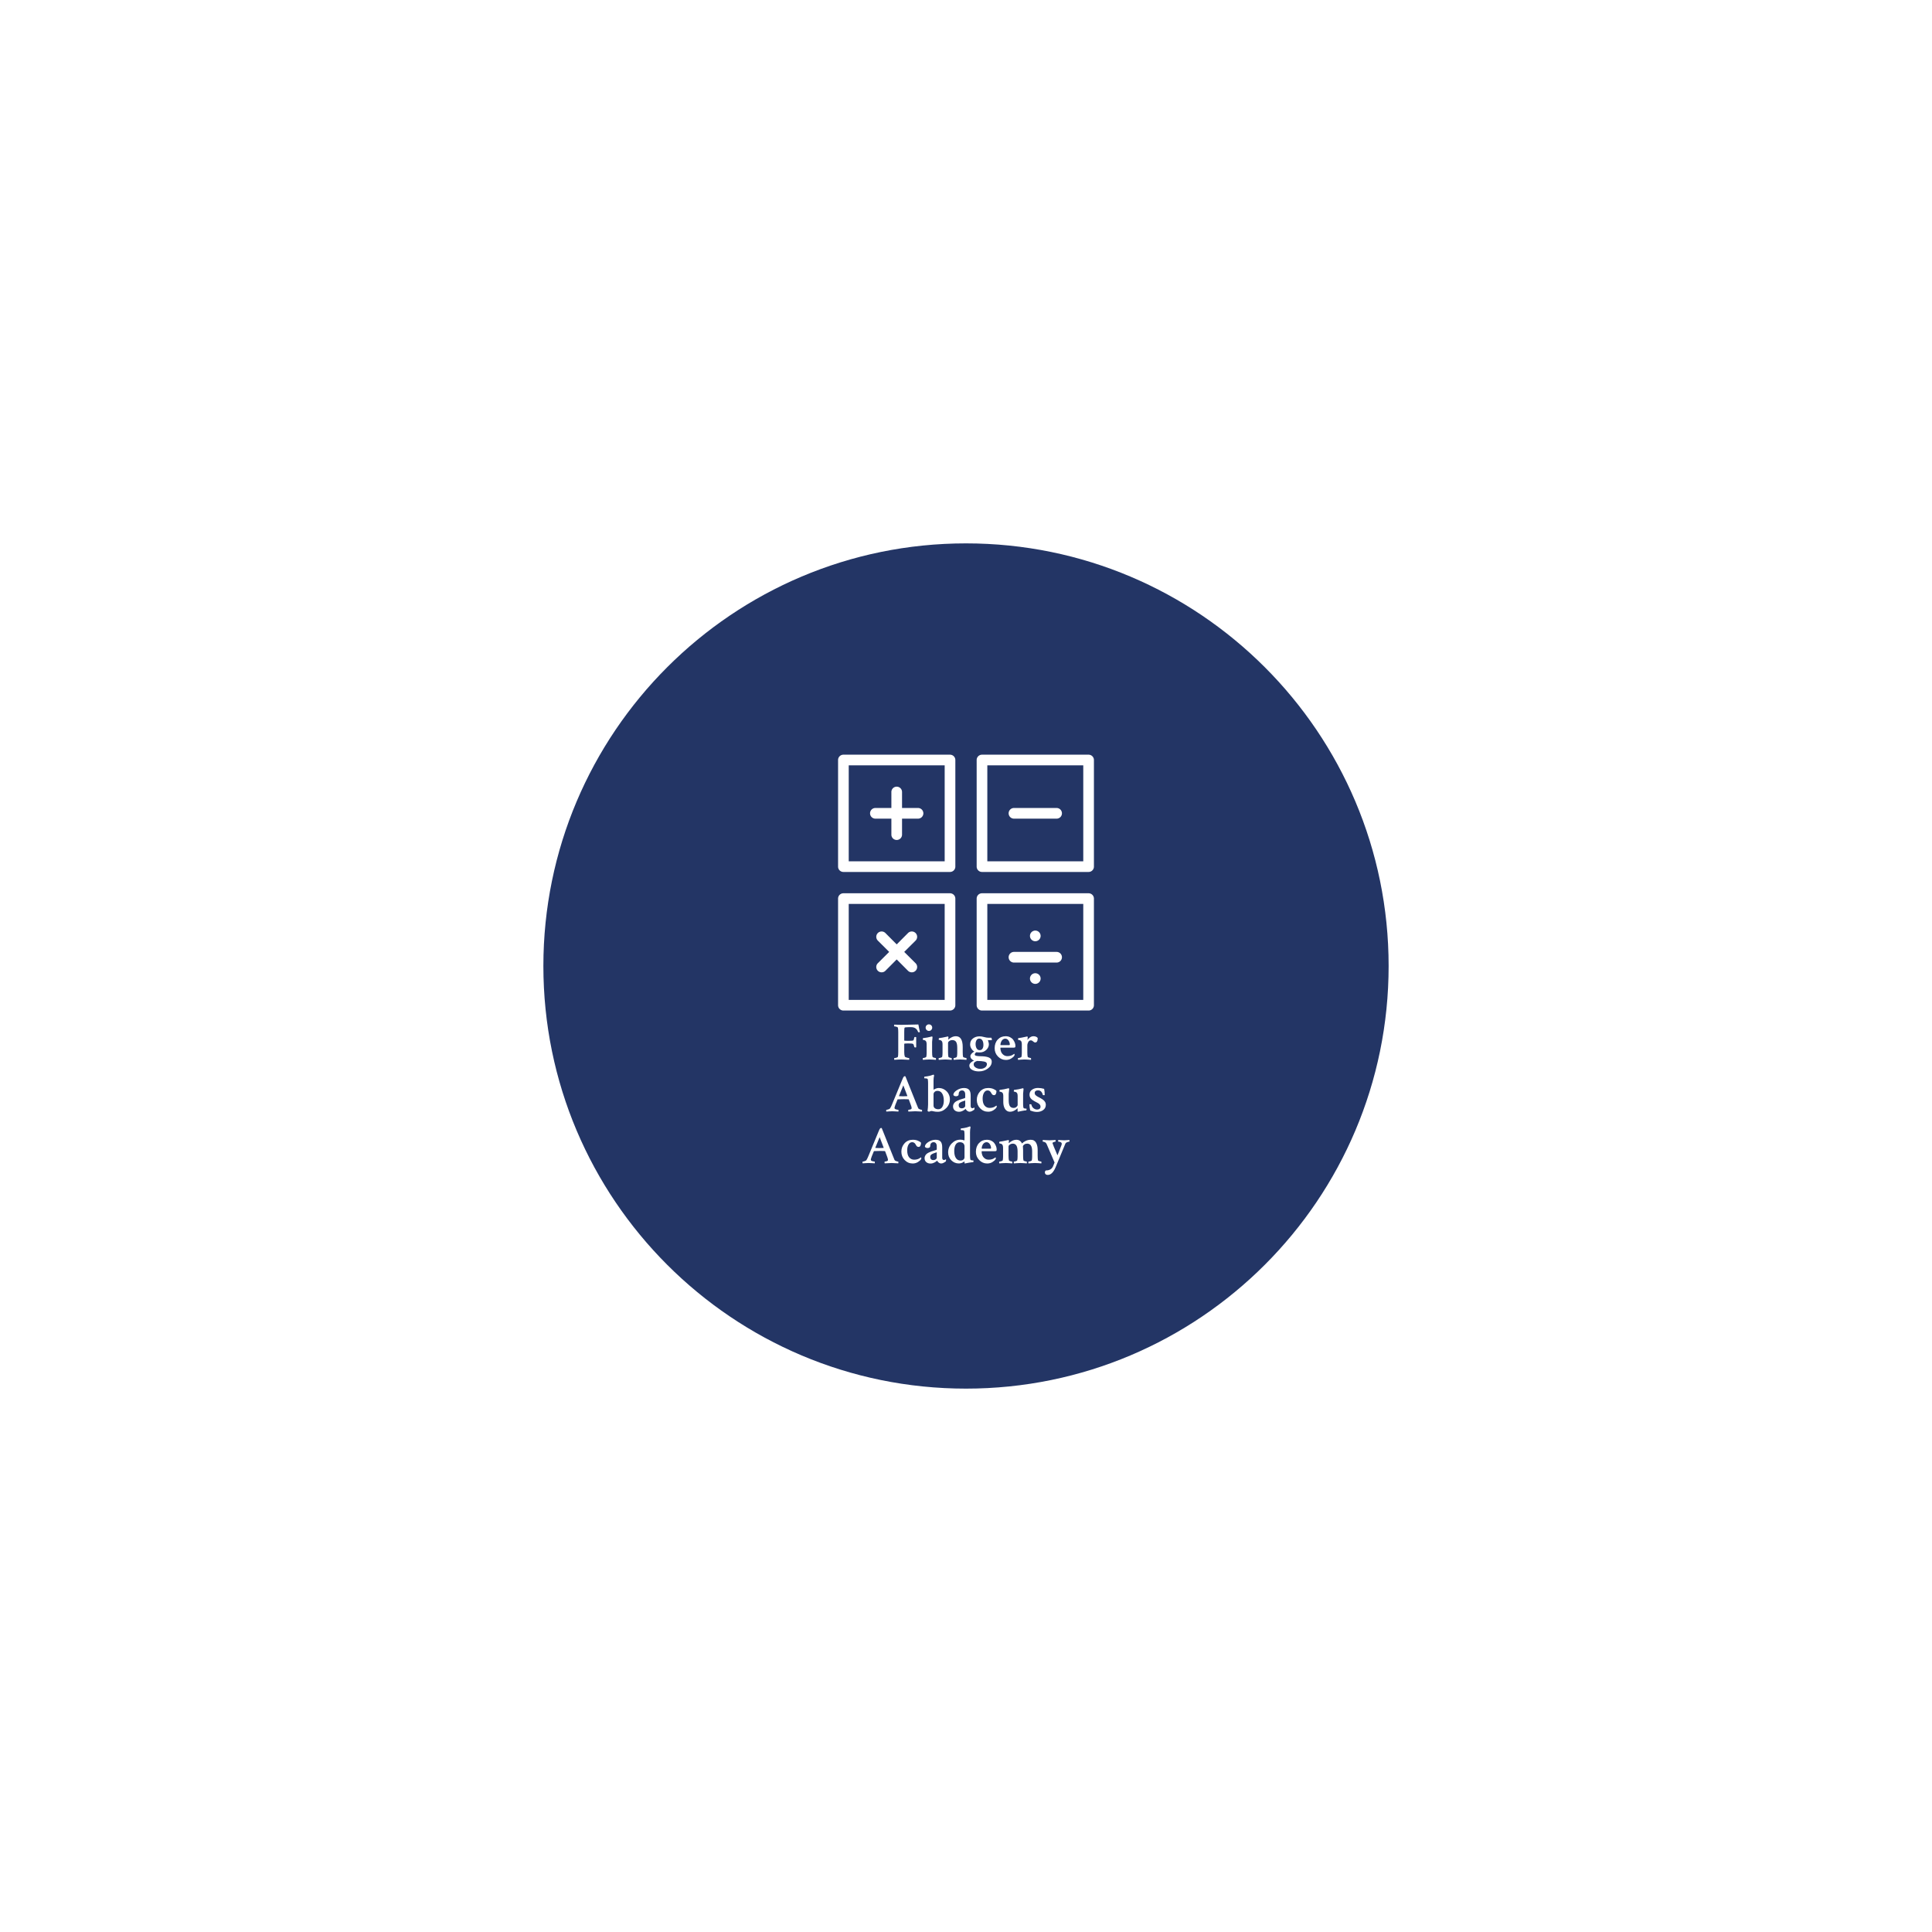 <svg xmlns="http://www.w3.org/2000/svg" version="1.1" xmlns:xlink="http://www.w3.org/1999/xlink" xmlns:svgjs="http://svgjs.dev/svgjs" width="1000" height="1000" viewBox="0 0 1000 1000"><rect width="1000" height="1000" fill="#ffffff"></rect><g transform="matrix(0.7,0,0,0.7,150,281.25)"><svg viewBox="0 0 512 320" data-background-color="#ffffff" preserveAspectRatio="xMidYMid meet" height="625" width="1000" xmlns="http://www.w3.org/2000/svg" xmlns:xlink="http://www.w3.org/1999/xlink"><g id="tight-bounds" transform="matrix(1,0,0,1,0,0)"><svg viewBox="0 0 512 320" height="320" width="512"><g><svg></svg></g><g><svg viewBox="0 0 512 320" height="320" width="512"><g><path transform="translate(256,160) scale(160,160)" d="M-1 0c0-0.552 0.448-1 1-1 0.552 0 1 0.448 1 1 0 0.552-0.448 1-1 1-0.552 0-1-0.448-1-1z" fill="#233565" fill-rule="nonzero" stroke="none" stroke-width="1" stroke-linecap="butt" stroke-linejoin="miter" stroke-miterlimit="10" stroke-dasharray="" stroke-dashoffset="0" font-family="none" font-weight="none" font-size="none" text-anchor="none" style="mix-blend-mode: normal" data-fill-palette-color="tertiary"></path></g><g transform="matrix(1,0,0,1,207.569,80)"><svg viewBox="0 0 96.862 160" height="160" width="96.862"><g><svg viewBox="0 0 96.862 160" height="160" width="96.862"><g><svg viewBox="0 0 253.133 418.134" height="160" width="96.862"><g transform="matrix(1,0,0,1,24.166,264.465)"><svg viewBox="0 0 204.8 153.669" height="153.669" width="204.8"><g id="textblocktransform"><svg viewBox="0 0 204.8 153.669" height="153.669" width="204.8" id="textblock"><g><svg viewBox="0 0 204.8 153.669" height="153.669" width="204.8"><g transform="matrix(1,0,0,1,0,0)"><svg width="204.8" viewBox="96.73 -32.52 190.82 138.81" height="153.669" data-palette-color="#ffffff"><svg></svg><svg></svg><svg></svg><g class="wordmark-text-0" data-fill-palette-color="quaternary" id="text-0"><path transform="translate(124.61,0)" d="M8.15-0.15v0c-0.973 0-2.013 0.027-3.12 0.08-1.107 0.047-1.97 0.103-2.59 0.17v0l-0.98 0.05c-0.093-0.1-0.14-0.36-0.14-0.78v0c0-0.553 0.047-0.83 0.14-0.83v0c0.427 0 1.047-0.107 1.86-0.32 0.813-0.213 1.287-0.467 1.42-0.76v0c0.227-0.68 0.34-2.16 0.34-4.44v0-18.46c0-1.953-0.113-3.287-0.34-4v0c-0.1-0.36-0.557-0.653-1.37-0.88-0.813-0.227-1.463-0.34-1.95-0.34v0c-0.133 0-0.2-0.247-0.2-0.74v0c0-0.453 0.067-0.747 0.2-0.88v0c2.113 0.133 4.26 0.2 6.44 0.2v0c1.533 0.033 4.113-0.017 7.74-0.15 3.627-0.127 6.303-0.19 8.03-0.19v0c0.133 0.973 0.393 2.333 0.78 4.08 0.393 1.74 0.607 2.69 0.64 2.85v0c-0.167 0.167-0.51 0.25-1.03 0.25v0c-0.353 0-0.58-0.117-0.68-0.35v0c-1.073-2.893-3.157-4.34-6.25-4.34v0h-2.54c-2.407 0-3.643 0.21-3.71 0.63v0c-0.16 0.78-0.24 2.1-0.24 3.96v0 7.66c0 0.2 0.713 0.3 2.14 0.3v0h2.49c0.033 0 0.1 0 0.2 0v0c1.887 0 3.01-0.083 3.37-0.25 0.36-0.16 0.637-0.73 0.83-1.71v0c0.1-0.487 0.197-0.893 0.29-1.22v0c0.033-0.227 0.293-0.34 0.78-0.34v0c0.46 0 0.77 0.083 0.93 0.25v0 9.22c-0.127 0.133-0.437 0.2-0.93 0.2v0c-0.42 0-0.68-0.13-0.78-0.39v0c-0.227-0.88-0.43-1.53-0.61-1.95-0.18-0.427-0.293-0.657-0.34-0.69-0.047-0.033-0.187-0.13-0.42-0.29v0c-0.42-0.26-1.917-0.39-4.49-0.39v0c-2.307 0-3.46 0.13-3.46 0.39v0 7.67c0 1.753 0.177 3.103 0.53 4.05v0c0.133 0.327 0.72 0.637 1.76 0.93 1.04 0.293 1.74 0.44 2.1 0.44v0c0.16 0 0.24 0.277 0.24 0.83v0c0 0.387-0.047 0.647-0.14 0.78v0c-3.907-0.2-6.22-0.3-6.94-0.3zM31.2-27.37c-0.587-0.6-0.88-1.317-0.88-2.15 0-0.827 0.293-1.533 0.88-2.12 0.587-0.587 1.303-0.88 2.15-0.88 0.847 0 1.563 0.293 2.15 0.88 0.587 0.587 0.88 1.293 0.88 2.12 0 0.833-0.293 1.55-0.88 2.15-0.587 0.607-1.303 0.91-2.15 0.91-0.847 0-1.563-0.303-2.15-0.91zM36.28-16.31v9.38c0 1.98 0.13 3.443 0.39 4.39v0c0.067 0.227 0.507 0.463 1.32 0.71 0.813 0.247 1.367 0.37 1.66 0.37v0c0.127 0 0.2 0.233 0.22 0.7 0.013 0.473-0.013 0.793-0.08 0.96v0c-0.227-0.033-1.097-0.1-2.61-0.2-1.513-0.1-2.627-0.15-3.34-0.15v0c-0.813 0-1.96 0.05-3.44 0.15-1.487 0.1-2.343 0.167-2.57 0.2v0c-0.127-0.133-0.19-0.443-0.19-0.93 0-0.487 0.063-0.73 0.19-0.73v0c0.36 0 0.947-0.123 1.76-0.37 0.813-0.247 1.253-0.483 1.32-0.71v0c0.227-0.973 0.34-2.16 0.34-3.56v0-7.96c0-1.533-0.26-2.577-0.78-3.13v0c-0.293-0.327-0.667-0.57-1.12-0.73-0.46-0.16-0.853-0.257-1.18-0.29-0.32-0.033-0.48-0.083-0.48-0.15v0c0-0.947 0.097-1.433 0.29-1.46v0c0.913-0.067 2.23-0.263 3.95-0.59 1.727-0.327 3.013-0.62 3.86-0.88v0c0.033 0 0.107-0.017 0.22-0.05 0.113-0.033 0.17-0.05 0.17-0.05v0c0.167 0 0.297 0.117 0.39 0.35 0.1 0.227 0.133 0.403 0.1 0.53v0c-0.26 2.087-0.39 3.487-0.39 4.2zM58.2-21.58v0c4.2 0 6.3 3.337 6.3 10.01v0 4.64c0 1.98 0.113 3.443 0.34 4.39v0c0.067 0.227 0.517 0.463 1.35 0.71 0.827 0.247 1.387 0.37 1.68 0.37v0c0.1 0 0.157 0.233 0.17 0.7 0.02 0.473-0.003 0.793-0.07 0.96v0c-0.193-0.033-1.047-0.1-2.56-0.2-1.52-0.1-2.653-0.15-3.4-0.15v0c-0.78 0-1.863 0.05-3.25 0.15-1.38 0.1-2.217 0.167-2.51 0.2v0c-0.133-0.133-0.2-0.443-0.2-0.93 0-0.487 0.067-0.73 0.2-0.73v0c0.36 0 0.907-0.123 1.64-0.37 0.727-0.247 1.123-0.483 1.19-0.71v0c0.26-0.973 0.39-2.16 0.39-3.56v0-4.64c0-2.7-0.367-4.59-1.1-5.67-0.727-1.073-1.89-1.61-3.49-1.61v0c-1.04 0-1.95 0.287-2.73 0.86-0.78 0.567-1.17 1.177-1.17 1.83v0 8.4c0 1.98 0.113 3.443 0.34 4.39v0c0.067 0.227 0.497 0.463 1.29 0.71 0.8 0.247 1.33 0.37 1.59 0.37v0c0.127 0 0.2 0.233 0.22 0.7 0.013 0.473-0.01 0.793-0.07 0.96v0c-0.26-0.033-1.117-0.1-2.57-0.2-1.447-0.1-2.543-0.15-3.29-0.15v0c-0.787 0-1.92 0.05-3.4 0.15-1.48 0.1-2.35 0.167-2.61 0.2v0c-0.127-0.133-0.19-0.443-0.19-0.93 0-0.487 0.063-0.73 0.19-0.73v0c0.393 0 0.987-0.123 1.78-0.37 0.8-0.247 1.233-0.483 1.3-0.71v0c0.227-0.973 0.34-2.16 0.34-3.56v0-7.96c0-1.533-0.26-2.577-0.78-3.13v0c-0.26-0.327-0.627-0.57-1.1-0.73-0.473-0.16-0.863-0.257-1.17-0.29-0.313-0.033-0.47-0.083-0.47-0.15v0c0-0.947 0.083-1.433 0.25-1.46v0c1.493-0.133 4.113-0.623 7.86-1.47v0c0.033-0.033 0.073-0.057 0.12-0.07 0.047-0.02 0.097-0.03 0.15-0.03 0.047 0 0.087 0 0.12 0v0c0.127 0 0.24 0.117 0.34 0.35 0.1 0.227 0.15 0.403 0.15 0.53v0c-0.133 0.913-0.2 1.5-0.2 1.76v0c0 0.133 0.017 0.213 0.05 0.24v0c0.033 0 0.113-0.047 0.24-0.14v0c0.787-0.78 1.79-1.463 3.01-2.05 1.22-0.587 2.463-0.88 3.73-0.88zM86.82 4.05v0c0-1.14-0.823-1.897-2.47-2.27-1.647-0.373-3.853-0.56-6.62-0.56v0c-0.06 0-0.14 0.017-0.24 0.05v0c-0.067 0.033-0.147 0.083-0.24 0.15v0c-0.427 0.16-0.753 0.297-0.98 0.41-0.227 0.113-0.487 0.293-0.78 0.54-0.293 0.24-0.513 0.523-0.66 0.85-0.147 0.327-0.22 0.717-0.22 1.17v0c0 1.173 0.617 2.15 1.85 2.93 1.24 0.787 2.627 1.18 4.16 1.18v0c1.82 0 3.307-0.423 4.46-1.27 1.16-0.847 1.74-1.907 1.74-3.18zM76.37-14.4v0c0 1.593 0.323 2.933 0.97 4.02 0.653 1.093 1.567 1.64 2.74 1.64v0c1.2 0 2.087-0.463 2.66-1.39 0.567-0.927 0.85-2.073 0.85-3.44v0c0-1.727-0.323-3.127-0.97-4.2-0.653-1.073-1.597-1.61-2.83-1.61v0c-1.173 0-2.037 0.503-2.59 1.51-0.553 1.007-0.83 2.163-0.83 3.47zM80.08-21.48v0c1.173 0 2.523 0.21 4.05 0.63 1.533 0.427 2.837 0.64 3.91 0.64v0h2.78c0.067 0 0.18 0.21 0.34 0.63 0.167 0.42 0.25 0.747 0.25 0.98v0c0 0.453-0.1 0.68-0.3 0.68v0h-3.17c-0.133 0-0.2 0.05-0.2 0.15v0c0 0.033 0.147 0.457 0.44 1.27 0.293 0.813 0.44 1.593 0.44 2.34v0c0 1.92-0.803 3.653-2.41 5.2-1.613 1.547-3.623 2.32-6.03 2.32v0c-1.173 0-2.183-0.067-3.03-0.2v0c-0.393 0.167-0.753 0.47-1.08 0.91-0.32 0.44-0.48 0.837-0.48 1.19v0c0 0.327 0.153 0.603 0.46 0.83 0.307 0.233 0.787 0.397 1.44 0.49 0.653 0.1 1.207 0.167 1.66 0.2 0.453 0.033 1.103 0.063 1.95 0.09v0c0.36 0 0.607 0 0.74 0v0c3.253 0.1 5.637 0.55 7.15 1.35 1.513 0.793 2.27 1.99 2.27 3.59v0c0.033 2.44-1.14 4.553-3.52 6.34-2.373 1.793-5.123 2.69-8.25 2.69v0c-2.373 0.033-4.447-0.423-6.22-1.37-1.773-0.94-2.66-2.273-2.66-4v0c0-0.947 0.463-1.86 1.39-2.74 0.927-0.873 1.927-1.49 3-1.85v0c-0.847-0.26-1.627-0.757-2.34-1.49-0.72-0.733-1.08-1.587-1.08-2.56v0c0-1.4 1.207-2.85 3.62-4.35v0c-0.947-0.42-1.827-1.257-2.64-2.51-0.813-1.253-1.22-2.58-1.22-3.98v0c0-2.313 0.847-4.137 2.54-5.47 1.693-1.333 3.76-2 6.2-2zM103.71-19.34v0c-0.78 0-1.48 0.23-2.1 0.69-0.62 0.453-1.09 1.007-1.41 1.66-0.327 0.647-0.563 1.257-0.71 1.83-0.147 0.567-0.22 1.047-0.22 1.44v0c0 0.227 0.097 0.34 0.29 0.34v0h7.91c0.293 0 0.44-0.243 0.44-0.73v0c0-1.14-0.383-2.297-1.15-3.47-0.76-1.173-1.777-1.76-3.05-1.76zM104.05-21.58v0c1.533 0 2.9 0.3 4.1 0.9 1.207 0.6 2.153 1.367 2.84 2.3 0.68 0.927 1.2 1.887 1.56 2.88 0.36 0.993 0.54 1.943 0.54 2.85v0c0 0.72-0.123 1.17-0.37 1.35-0.247 0.173-0.743 0.26-1.49 0.26v0h-11.67c-0.227 0-0.34 0.1-0.34 0.3v0c0 1.173 0.21 2.313 0.63 3.42 0.427 1.107 1.153 2.067 2.18 2.88 1.02 0.813 2.247 1.22 3.68 1.22v0c0.493 0 0.967-0.027 1.42-0.08 0.453-0.047 0.877-0.127 1.27-0.24 0.387-0.113 0.727-0.22 1.02-0.32 0.293-0.093 0.597-0.24 0.91-0.44 0.307-0.193 0.527-0.33 0.66-0.41 0.127-0.08 0.32-0.21 0.58-0.39 0.26-0.18 0.39-0.27 0.39-0.27v0c0.067 0.033 0.15 0.13 0.25 0.29 0.093 0.167 0.14 0.33 0.14 0.49v0c0 0.36-0.097 0.67-0.29 0.93v0c-0.487 0.88-1.447 1.757-2.88 2.63-1.433 0.88-3.043 1.32-4.83 1.32v0c-2.833 0-5.277-1.05-7.33-3.15-2.047-2.1-3.07-4.647-3.07-7.64v0c0-3.287 0.95-5.957 2.85-8.01 1.907-2.047 4.323-3.07 7.25-3.07zM129.64-21.58v0c1.787 0 3.12 0.537 4 1.61v0c0 2.767-0.78 4.15-2.34 4.15v0c-0.587 0-1.223-0.327-1.91-0.98-0.68-0.647-1.38-0.97-2.1-0.97v0c-1.007 0-1.793 0.51-2.36 1.53-0.573 1.027-0.86 2.093-0.86 3.2v0 6.11c0 1.98 0.113 3.443 0.34 4.39v0c0.067 0.227 0.5 0.463 1.3 0.71 0.793 0.247 1.337 0.37 1.63 0.37v0c0.1 0 0.157 0.233 0.17 0.7 0.02 0.473 0.013 0.793-0.02 0.96v0c-0.26-0.033-1.123-0.1-2.59-0.2-1.46-0.1-2.567-0.15-3.32-0.15v0c-0.78 0-1.91 0.05-3.39 0.15-1.48 0.1-2.35 0.167-2.61 0.2v0c-0.133-0.133-0.2-0.443-0.2-0.93 0-0.487 0.067-0.73 0.2-0.73v0c0.387 0 0.98-0.123 1.78-0.37 0.793-0.247 1.223-0.483 1.29-0.71v0c0.227-0.973 0.34-2.16 0.34-3.56v0-7.96c0-1.533-0.26-2.577-0.78-3.13v0c-0.26-0.327-0.627-0.57-1.1-0.73-0.467-0.16-0.857-0.257-1.17-0.29-0.307-0.033-0.46-0.083-0.46-0.15v0c0-0.947 0.08-1.433 0.24-1.46v0c1.5-0.133 4.12-0.623 7.86-1.47v0c0 0 0.057-0.017 0.17-0.05 0.12-0.033 0.193-0.05 0.22-0.05v0c0.133 0 0.25 0.117 0.35 0.35 0.093 0.227 0.133 0.413 0.12 0.56-0.02 0.147-0.043 0.373-0.07 0.68-0.033 0.307-0.077 0.633-0.13 0.98-0.047 0.34-0.07 0.56-0.07 0.66v0c0.587-0.88 1.383-1.67 2.39-2.37 1.013-0.7 2.04-1.05 3.08-1.05z" fill="#ffffff" fill-rule="nonzero" stroke="none" stroke-width="1" stroke-linecap="butt" stroke-linejoin="miter" stroke-miterlimit="10" stroke-dasharray="" stroke-dashoffset="0" font-family="none" font-weight="none" font-size="none" text-anchor="none" style="mix-blend-mode: normal" data-fill-palette-color="quaternary" opacity="1"></path><path transform="translate(117.24,47.73)" d="M19.09-32.23v0l10.26 25.59c0.487 1.3 0.973 2.487 1.46 3.56v0c0.193 0.493 0.713 0.887 1.56 1.18 0.847 0.293 1.467 0.44 1.86 0.44v0c0.127 0 0.19 0.29 0.19 0.87v0c0 0.393-0.03 0.64-0.09 0.74v0c-3.907-0.2-5.96-0.3-6.16-0.3v0c-0.227 0-2.34 0.1-6.34 0.3v0c-0.133-0.133-0.2-0.437-0.2-0.91 0-0.467 0.067-0.7 0.2-0.7v0c0.387 0 0.923-0.1 1.61-0.3 0.68-0.193 1.087-0.42 1.22-0.68v0c0.093-0.193 0.14-0.407 0.14-0.64v0c0-0.647-0.307-1.77-0.92-3.37v0l-1.71-4.54c-0.133-0.127-0.247-0.19-0.34-0.19v0c-1.047-0.067-2.447-0.1-4.2-0.1-1.76 0-3.617 0.05-5.57 0.15v0c-0.193 0-0.29 0.063-0.29 0.19v0l-1.86 4.54c-0.62 1.693-0.93 2.753-0.93 3.18 0 0.42 0.18 0.743 0.54 0.97v0c0.293 0.2 0.807 0.38 1.54 0.54 0.733 0.167 1.23 0.25 1.49 0.25v0c0.1 0.027 0.15 0.253 0.15 0.68 0 0.42-0.033 0.73-0.1 0.93v0c-0.167 0-0.933-0.05-2.3-0.15-1.367-0.1-2.473-0.15-3.32-0.15-0.847 0-1.847 0.043-3 0.13-1.153 0.08-1.977 0.137-2.47 0.17v0c-0.127-0.133-0.19-0.38-0.19-0.74v0c0-0.58 0.033-0.87 0.1-0.87v0c0.387 0 1.013-0.14 1.88-0.42 0.86-0.273 1.403-0.59 1.63-0.95v0c0.62-0.98 1.24-2.25 1.86-3.81v0l9.08-21.97c0.747-1.953 1.35-3.127 1.81-3.52v0c0.26-0.227 0.537-0.34 0.83-0.34v0c0.227 0 0.42 0.08 0.58 0.24zM13.23-14.06v0c1.14 0.093 2.313 0.14 3.52 0.14v0c1.14 0 2.473-0.047 4-0.14v0l0.1-0.2-3.71-9.76-4.01 9.76c0 0.133 0.033 0.2 0.1 0.2zM49.71-21.58v0c2.013 0 3.827 0.513 5.44 1.54 1.613 1.02 2.833 2.32 3.66 3.9 0.833 1.58 1.25 3.217 1.25 4.91v0c0 3.187-1.13 5.913-3.39 8.18-2.267 2.26-4.88 3.39-7.84 3.39v0c-1.367 0-2.557-0.12-3.57-0.36-1.007-0.247-1.77-0.37-2.29-0.37v0c-0.293 0-0.717 0.113-1.27 0.34-0.553 0.227-0.88 0.34-0.98 0.34v0c-0.093 0-0.33-0.097-0.71-0.29-0.373-0.193-0.56-0.357-0.56-0.49v0c0-0.093 0.033-0.387 0.1-0.88 0.067-0.487 0.147-1.187 0.24-2.1 0.1-0.907 0.15-1.9 0.15-2.98v0-19.92c0-1.233-0.097-2.34-0.29-3.32v0c-0.167-0.52-1.013-0.78-2.54-0.78v0h-0.44c-0.193 0-0.29-0.26-0.29-0.78v0c0-0.52 0.097-0.78 0.29-0.78v0c1.007-0.1 1.967-0.23 2.88-0.39 0.913-0.167 1.67-0.33 2.27-0.49 0.6-0.16 1.12-0.323 1.56-0.49 0.44-0.16 0.783-0.28 1.03-0.36 0.247-0.087 0.37-0.13 0.37-0.13v0h0.09c0.133 0 0.263 0.09 0.39 0.27 0.133 0.18 0.217 0.35 0.25 0.51v0c-0.36 1.273-0.54 2.803-0.54 4.59v0 7.82 0.05c0 0.093 0 0.167 0 0.22 0 0.047 0.01 0.12 0.03 0.22 0.013 0.093 0.043 0.14 0.09 0.14 0.053 0 0.11-0.017 0.17-0.05v0c0.46-0.327 1.12-0.65 1.98-0.97 0.867-0.327 1.69-0.49 2.47-0.49zM48.63-18.95v0c-1.073 0-1.95 0.31-2.63 0.93-0.687 0.62-1.03 1.353-1.03 2.2v0 10.35c0 1.14 0.43 2.003 1.29 2.59 0.867 0.587 1.887 0.88 3.06 0.88v0c1.693 0 2.97-0.767 3.83-2.3 0.86-1.527 1.29-3.38 1.29-5.56v0c0-2.8-0.503-5.013-1.51-6.64-1.007-1.633-2.44-2.45-4.3-2.45zM70.95-2.83v0c0.88 0 1.637-0.23 2.27-0.69 0.633-0.453 0.95-0.973 0.95-1.56v0-4.98c-0.227 0.1-0.707 0.263-1.44 0.49-0.733 0.227-1.297 0.423-1.69 0.59-0.387 0.16-0.84 0.387-1.36 0.68-0.52 0.293-0.903 0.65-1.15 1.07-0.247 0.427-0.37 0.883-0.37 1.37v0c0 1.04 0.263 1.807 0.79 2.3 0.52 0.487 1.187 0.73 2 0.73zM73.14-21.58v0c2.02 0 3.537 0.527 4.55 1.58 1.007 1.06 1.51 2.877 1.51 5.45v0 9.62c0 0.647 0.147 1.143 0.44 1.49 0.293 0.34 0.683 0.51 1.17 0.51v0c0.487 0 1.04-0.21 1.66-0.63v0c0.193 0.06 0.29 0.237 0.29 0.53v0c0 0.653-0.097 1.143-0.29 1.47v0c-0.487 0.387-1.137 0.793-1.95 1.22-0.813 0.42-1.597 0.63-2.35 0.63v0c-0.747 0-1.477-0.277-2.19-0.83-0.72-0.553-1.193-1.153-1.42-1.8v0c-0.033 0.033-0.157 0.137-0.37 0.31-0.207 0.18-0.497 0.4-0.87 0.66-0.38 0.26-0.803 0.52-1.27 0.78-0.473 0.26-1.027 0.48-1.66 0.66-0.64 0.18-1.283 0.27-1.93 0.27v0c-1.627 0-2.953-0.447-3.98-1.34-1.027-0.893-1.54-2.123-1.54-3.69v0c0-0.78 0.187-1.51 0.56-2.19 0.373-0.687 0.82-1.25 1.34-1.69 0.527-0.44 1.227-0.87 2.1-1.29 0.88-0.427 1.637-0.747 2.27-0.96 0.64-0.207 1.457-0.457 2.45-0.75 0.987-0.293 1.677-0.507 2.07-0.64v0c0.293-0.127 0.44-0.387 0.44-0.78v0-2.68c0-1.14-0.26-2.037-0.78-2.69-0.52-0.653-1.22-0.98-2.1-0.98v0c-0.98 0-1.747 0.303-2.3 0.91-0.553 0.6-0.83 1.453-0.83 2.56v0c0 0.653-0.243 1.133-0.73 1.44-0.487 0.313-1.04 0.47-1.66 0.47v0c-1.207 0-2.053-0.393-2.54-1.18v0c0-1.56 1.067-3.023 3.2-4.39 2.133-1.367 4.37-2.05 6.71-2.05zM95.46-21.58v0c1.727 0 3.263 0.283 4.61 0.85 1.353 0.573 2.323 1.2 2.91 1.88v0c0 1.107-0.187 2.027-0.56 2.76-0.373 0.733-0.937 1.1-1.69 1.1v0c-0.62 0-1.117-0.163-1.49-0.49-0.373-0.327-0.753-0.863-1.14-1.61v0c-0.753-1.5-1.847-2.25-3.28-2.25v0c-1.4 0-2.513 0.71-3.34 2.13-0.833 1.413-1.25 3.193-1.25 5.34v0c0 2.933 0.603 5.107 1.81 6.52 1.207 1.42 2.737 2.13 4.59 2.13v0c0.487 0 0.96-0.027 1.42-0.08 0.453-0.047 0.877-0.127 1.27-0.24 0.387-0.113 0.727-0.22 1.02-0.32 0.293-0.093 0.597-0.24 0.91-0.44 0.307-0.193 0.523-0.33 0.65-0.41 0.133-0.08 0.33-0.21 0.59-0.39 0.26-0.18 0.39-0.27 0.39-0.27v0c0.067 0.033 0.15 0.13 0.25 0.29 0.093 0.167 0.14 0.33 0.14 0.49v0c0 0.36-0.097 0.67-0.29 0.93v0c-0.487 0.88-1.447 1.757-2.88 2.63-1.433 0.88-3.03 1.32-4.79 1.32v0c-2.893 0-5.357-1.057-7.39-3.17-2.04-2.113-3.06-4.7-3.06-7.76v0c0-2.967 0.977-5.53 2.93-7.69 1.953-2.167 4.51-3.25 7.67-3.25zM127.54-16.31v0 9.67c0 1.56 0.13 2.7 0.39 3.42v0c0.1 0.16 0.287 0.29 0.56 0.39 0.28 0.093 0.567 0.157 0.86 0.19 0.293 0.033 0.56 0.05 0.8 0.05 0.247 0 0.387 0.017 0.42 0.05v0c0.127 0.033 0.19 0.18 0.19 0.44v0c0 0.133-0.033 0.353-0.1 0.66-0.06 0.307-0.157 0.46-0.29 0.46v0c-0.453 0-1.03 0.057-1.73 0.17-0.7 0.12-1.377 0.237-2.03 0.35-0.653 0.113-1.27 0.233-1.85 0.36-0.587 0.133-1.06 0.233-1.42 0.3-0.36 0.06-0.54 0.09-0.54 0.09v0c-0.227 0-0.34-0.26-0.34-0.78v0-2.15c-0.033-0.16-0.083-0.24-0.15-0.24v0c-0.747 0.813-1.737 1.547-2.97 2.2-1.24 0.647-2.527 0.97-3.86 0.97v0c-1.107 0-2.077-0.277-2.91-0.83-0.827-0.553-1.477-1.27-1.95-2.15-0.473-0.873-0.817-1.817-1.03-2.83-0.207-1.007-0.31-2.03-0.31-3.07v0-5.47c0-1.533-0.26-2.577-0.78-3.13v0c-0.293-0.327-0.67-0.57-1.13-0.73-0.453-0.16-0.843-0.257-1.17-0.29-0.327-0.033-0.49-0.083-0.49-0.15v0c0-0.947 0.083-1.433 0.25-1.46v0c0.94-0.067 2.273-0.263 4-0.59 1.727-0.327 3.013-0.62 3.86-0.88v0c0.033 0 0.097-0.017 0.19-0.05 0.1-0.033 0.167-0.05 0.2-0.05v0c0.16 0 0.283 0.117 0.37 0.35 0.08 0.227 0.12 0.403 0.12 0.53v0c-0.293 2.213-0.44 3.647-0.44 4.3v0 5.86c0 2.54 0.357 4.363 1.07 5.47 0.72 1.107 1.877 1.66 3.47 1.66v0c1.04 0 1.92-0.317 2.64-0.95 0.713-0.64 1.07-1.253 1.07-1.84v0-8.05c0-1.533-0.26-2.577-0.78-3.13v0c-0.26-0.327-0.627-0.57-1.1-0.73-0.473-0.16-0.873-0.257-1.2-0.29-0.32-0.033-0.48-0.083-0.48-0.15v0c0-0.947 0.097-1.433 0.29-1.46v0c0.913-0.067 2.23-0.263 3.95-0.59 1.727-0.327 3.013-0.62 3.86-0.88v0c0.033 0 0.107-0.017 0.22-0.05 0.113-0.033 0.17-0.05 0.17-0.05v0c0.167 0 0.297 0.117 0.39 0.35 0.1 0.227 0.133 0.403 0.1 0.53v0c-0.26 2.213-0.39 3.613-0.39 4.2zM141.26-21.63v0c1.82 0 3.707 0.277 5.66 0.83v0c0.327 1.467 0.507 3.29 0.54 5.47v0c0 0.26-0.21 0.39-0.63 0.39v0c-0.72 0-1.113-0.13-1.18-0.39v0c-0.227-1.14-0.707-2.11-1.44-2.91-0.727-0.793-1.71-1.19-2.95-1.19v0c-0.947 0-1.687 0.21-2.22 0.63-0.54 0.427-0.81 1.03-0.81 1.81v0c0 0.453 0.09 0.867 0.27 1.24 0.18 0.373 0.473 0.723 0.88 1.05 0.407 0.327 0.763 0.587 1.07 0.78 0.313 0.2 0.78 0.463 1.4 0.79v0c0.227 0.127 0.387 0.207 0.48 0.24v0c0.067 0.033 0.313 0.163 0.74 0.39 0.42 0.227 0.687 0.373 0.8 0.44 0.113 0.067 0.373 0.22 0.78 0.46 0.407 0.247 0.693 0.433 0.86 0.56 0.16 0.133 0.41 0.33 0.75 0.59 0.347 0.26 0.593 0.487 0.74 0.68 0.147 0.2 0.34 0.453 0.58 0.76 0.247 0.313 0.42 0.607 0.52 0.88 0.093 0.28 0.18 0.59 0.26 0.93 0.087 0.34 0.13 0.69 0.13 1.05v0c0 2.047-0.79 3.667-2.37 4.86-1.58 1.187-3.493 1.78-5.74 1.78v0c-2.02 0-4.12-0.457-6.3-1.37v0c-0.16-0.553-0.323-1.457-0.49-2.71-0.16-1.253-0.24-2.19-0.24-2.81v0c0.193-0.16 0.42-0.24 0.68-0.24v0c0.753 0 1.147 0.13 1.18 0.39v0c0.26 1.367 0.9 2.467 1.92 3.3 1.027 0.827 2.143 1.24 3.35 1.24v0c0.913 0 1.66-0.227 2.24-0.68 0.587-0.46 0.88-1.127 0.88-2v0c0-0.327-0.04-0.63-0.12-0.91-0.08-0.273-0.233-0.55-0.46-0.83-0.227-0.273-0.413-0.5-0.56-0.68-0.147-0.18-0.44-0.4-0.88-0.66-0.44-0.26-0.767-0.447-0.98-0.56-0.213-0.113-0.62-0.327-1.22-0.64-0.6-0.307-1.017-0.527-1.25-0.66v0c-1.493-0.78-2.647-1.65-3.46-2.61-0.813-0.96-1.22-2.123-1.22-3.49v0c0-1.987 0.78-3.517 2.34-4.59 1.56-1.073 3.383-1.61 5.47-1.61z" fill="#ffffff" fill-rule="nonzero" stroke="none" stroke-width="1" stroke-linecap="butt" stroke-linejoin="miter" stroke-miterlimit="10" stroke-dasharray="" stroke-dashoffset="0" font-family="none" font-weight="none" font-size="none" text-anchor="none" style="mix-blend-mode: normal" data-fill-palette-color="quaternary" opacity="1"></path><path transform="translate(95.41,95.45)" d="M19.09-32.23v0l10.26 25.59c0.487 1.3 0.973 2.487 1.46 3.56v0c0.193 0.493 0.713 0.887 1.56 1.18 0.847 0.293 1.467 0.44 1.86 0.44v0c0.127 0 0.19 0.29 0.19 0.87v0c0 0.393-0.03 0.64-0.09 0.74v0c-3.907-0.2-5.96-0.3-6.16-0.3v0c-0.227 0-2.34 0.1-6.34 0.3v0c-0.133-0.133-0.2-0.437-0.2-0.91 0-0.467 0.067-0.7 0.2-0.7v0c0.387 0 0.923-0.1 1.61-0.3 0.68-0.193 1.087-0.42 1.22-0.68v0c0.093-0.193 0.14-0.407 0.14-0.64v0c0-0.647-0.307-1.77-0.92-3.37v0l-1.71-4.54c-0.133-0.127-0.247-0.19-0.34-0.19v0c-1.047-0.067-2.447-0.1-4.2-0.1-1.76 0-3.617 0.05-5.57 0.15v0c-0.193 0-0.29 0.063-0.29 0.19v0l-1.86 4.54c-0.62 1.693-0.93 2.753-0.93 3.18 0 0.42 0.18 0.743 0.54 0.97v0c0.293 0.2 0.807 0.38 1.54 0.54 0.733 0.167 1.23 0.25 1.49 0.25v0c0.1 0.027 0.15 0.253 0.15 0.68 0 0.42-0.033 0.73-0.1 0.93v0c-0.167 0-0.933-0.05-2.3-0.15-1.367-0.1-2.473-0.15-3.32-0.15-0.847 0-1.847 0.043-3 0.13-1.153 0.08-1.977 0.137-2.47 0.17v0c-0.127-0.133-0.19-0.38-0.19-0.74v0c0-0.58 0.033-0.87 0.1-0.87v0c0.387 0 1.013-0.14 1.88-0.42 0.86-0.273 1.403-0.59 1.63-0.95v0c0.62-0.98 1.24-2.25 1.86-3.81v0l9.08-21.97c0.747-1.953 1.35-3.127 1.81-3.52v0c0.26-0.227 0.537-0.34 0.83-0.34v0c0.227 0 0.42 0.08 0.58 0.24zM13.23-14.06v0c1.14 0.093 2.313 0.14 3.52 0.14v0c1.14 0 2.473-0.047 4-0.14v0l0.1-0.2-3.71-9.76-4.01 9.76c0 0.133 0.033 0.2 0.1 0.2zM47.75-21.58v0c1.727 0 3.267 0.283 4.62 0.85 1.347 0.573 2.313 1.2 2.9 1.88v0c0 1.107-0.187 2.027-0.56 2.76-0.373 0.733-0.933 1.1-1.68 1.1v0c-0.62 0-1.117-0.163-1.49-0.49-0.373-0.327-0.757-0.863-1.15-1.61v0c-0.747-1.5-1.837-2.25-3.27-2.25v0c-1.4 0-2.517 0.71-3.35 2.13-0.827 1.413-1.24 3.193-1.24 5.34v0c0 2.933 0.603 5.107 1.81 6.52 1.2 1.42 2.73 2.13 4.59 2.13v0c0.487 0 0.957-0.027 1.41-0.08 0.46-0.047 0.883-0.127 1.27-0.24 0.393-0.113 0.737-0.22 1.03-0.32 0.293-0.093 0.593-0.24 0.9-0.44 0.307-0.193 0.527-0.33 0.66-0.41 0.127-0.08 0.323-0.21 0.59-0.39 0.26-0.18 0.39-0.27 0.39-0.27v0c0.06 0.033 0.14 0.13 0.24 0.29 0.1 0.167 0.15 0.33 0.15 0.49v0c0 0.36-0.1 0.67-0.3 0.93v0c-0.487 0.88-1.447 1.757-2.88 2.63-1.433 0.88-3.027 1.32-4.78 1.32v0c-2.9 0-5.367-1.057-7.4-3.17-2.033-2.113-3.05-4.7-3.05-7.76v0c0-2.967 0.977-5.53 2.93-7.69 1.953-2.167 4.507-3.25 7.66-3.25zM66.55-2.83v0c0.88 0 1.637-0.23 2.27-0.69 0.64-0.453 0.96-0.973 0.96-1.56v0-4.98c-0.233 0.1-0.717 0.263-1.45 0.49-0.727 0.227-1.287 0.423-1.68 0.59-0.393 0.16-0.85 0.387-1.37 0.68-0.52 0.293-0.9 0.65-1.14 1.07-0.247 0.427-0.37 0.883-0.37 1.37v0c0 1.04 0.26 1.807 0.78 2.3 0.52 0.487 1.187 0.73 2 0.73zM68.75-21.58v0c2.02 0 3.533 0.527 4.54 1.58 1.007 1.06 1.51 2.877 1.51 5.45v0 9.62c0 0.647 0.147 1.143 0.44 1.49 0.293 0.34 0.687 0.51 1.18 0.51v0c0.487 0 1.04-0.21 1.66-0.63v0c0.193 0.06 0.29 0.237 0.29 0.53v0c0 0.653-0.097 1.143-0.29 1.47v0c-0.493 0.387-1.147 0.793-1.96 1.22-0.813 0.42-1.593 0.63-2.34 0.63v0c-0.747 0-1.48-0.277-2.2-0.83-0.713-0.553-1.183-1.153-1.41-1.8v0c-0.033 0.033-0.157 0.137-0.37 0.31-0.213 0.18-0.507 0.4-0.88 0.66-0.373 0.26-0.797 0.52-1.27 0.78-0.473 0.26-1.027 0.48-1.66 0.66-0.633 0.18-1.277 0.27-1.93 0.27v0c-1.627 0-2.953-0.447-3.98-1.34-1.027-0.893-1.54-2.123-1.54-3.69v0c0-0.78 0.19-1.51 0.57-2.19 0.373-0.687 0.82-1.25 1.34-1.69 0.52-0.44 1.22-0.87 2.1-1.29 0.88-0.427 1.637-0.747 2.27-0.96 0.633-0.207 1.447-0.457 2.44-0.75 0.993-0.293 1.687-0.507 2.08-0.64v0c0.293-0.127 0.44-0.387 0.44-0.78v0-2.68c0-1.14-0.263-2.037-0.79-2.69-0.52-0.653-1.22-0.98-2.1-0.98v0c-0.973 0-1.737 0.303-2.29 0.91-0.553 0.6-0.83 1.453-0.83 2.56v0c0 0.653-0.243 1.133-0.73 1.44-0.493 0.313-1.047 0.47-1.66 0.47v0c-1.207 0-2.053-0.393-2.54-1.18v0c0-1.56 1.067-3.023 3.2-4.39 2.127-1.367 4.363-2.05 6.71-2.05zM91.11-19.34v0c-1.72 0-3.02 0.733-3.9 2.2-0.88 1.467-1.32 3.437-1.32 5.91v0c0 2.767 0.503 4.923 1.51 6.47 1.013 1.547 2.43 2.32 4.25 2.32v0c1.107 0 2.003-0.287 2.69-0.86 0.68-0.567 1.02-1.29 1.02-2.17v0-10.25c0-0.327-0.057-0.67-0.17-1.03-0.113-0.36-0.31-0.743-0.59-1.15-0.273-0.407-0.71-0.747-1.31-1.02-0.607-0.28-1.333-0.42-2.18-0.42zM91.55-21.68v0c1.4 0 2.59 0.227 3.57 0.68v0c0.16 0 0.24-0.26 0.24-0.78v0-4.59c0-1.233-0.097-2.34-0.29-3.32v0c-0.167-0.52-1.013-0.78-2.54-0.78v0h-0.39c-0.193 0-0.29-0.26-0.29-0.78v0c0-0.52 0.097-0.78 0.29-0.78v0c0.973-0.1 1.927-0.23 2.86-0.39 0.927-0.167 1.69-0.33 2.29-0.49 0.6-0.16 1.12-0.323 1.56-0.49 0.44-0.16 0.773-0.28 1-0.36 0.233-0.087 0.363-0.13 0.39-0.13v0h0.1c0.133 0 0.263 0.09 0.39 0.27 0.133 0.18 0.2 0.35 0.2 0.51v0c-0.327 1.273-0.49 2.803-0.49 4.59v0 21.49c0 1.493 0.097 2.697 0.29 3.61v0c0.033 0.227 0.197 0.407 0.49 0.54 0.293 0.127 0.603 0.207 0.93 0.24 0.327 0.033 0.637 0.06 0.93 0.08 0.293 0.013 0.453 0.02 0.48 0.02v0c0.067 0.067 0.1 0.263 0.1 0.59v0c0 0.647-0.097 0.97-0.29 0.97v0c-0.453 0.033-1.03 0.1-1.73 0.2-0.7 0.1-1.387 0.207-2.06 0.32-0.667 0.113-1.3 0.227-1.9 0.34-0.6 0.113-1.087 0.21-1.46 0.29-0.38 0.08-0.57 0.12-0.57 0.12v0c-0.193 0-0.29-0.277-0.29-0.83v0-0.83c0-0.093-0.023-0.157-0.07-0.19-0.053-0.033-0.093-0.033-0.12 0v0c-1.567 1.2-3.26 1.8-5.08 1.8v0c-2.64 0-4.937-0.967-6.89-2.9-1.953-1.94-2.93-4.373-2.93-7.3v0c0-3.22 1.117-5.98 3.35-8.28 2.227-2.293 4.87-3.44 7.93-3.44zM115.63-19.34v0c-0.787 0-1.487 0.23-2.1 0.69-0.62 0.453-1.093 1.007-1.42 1.66-0.327 0.647-0.563 1.257-0.71 1.83-0.147 0.567-0.22 1.047-0.22 1.44v0c0 0.227 0.097 0.34 0.29 0.34v0h7.91c0.293 0 0.44-0.243 0.44-0.73v0c0-1.14-0.38-2.297-1.14-3.47-0.767-1.173-1.783-1.76-3.05-1.76zM115.97-21.58v0c1.527 0 2.893 0.3 4.1 0.9 1.207 0.6 2.15 1.367 2.83 2.3 0.687 0.927 1.207 1.887 1.56 2.88 0.36 0.993 0.54 1.943 0.54 2.85v0c0 0.72-0.123 1.17-0.37 1.35-0.24 0.173-0.737 0.26-1.49 0.26v0h-11.67c-0.227 0-0.34 0.1-0.34 0.3v0c0 1.173 0.213 2.313 0.64 3.42 0.42 1.107 1.143 2.067 2.17 2.88 1.027 0.813 2.257 1.22 3.69 1.22v0c0.487 0 0.957-0.027 1.41-0.08 0.46-0.047 0.883-0.127 1.27-0.24 0.393-0.113 0.737-0.22 1.03-0.32 0.293-0.093 0.593-0.24 0.9-0.44 0.313-0.193 0.533-0.33 0.66-0.41 0.133-0.08 0.33-0.21 0.59-0.39 0.26-0.18 0.39-0.27 0.39-0.27v0c0.06 0.033 0.14 0.13 0.24 0.29 0.1 0.167 0.15 0.33 0.15 0.49v0c0 0.36-0.1 0.67-0.3 0.93v0c-0.487 0.88-1.447 1.757-2.88 2.63-1.427 0.88-3.037 1.32-4.83 1.32v0c-2.833 0-5.273-1.05-7.32-3.15-2.053-2.1-3.08-4.647-3.08-7.64v0c0-3.287 0.953-5.957 2.86-8.01 1.9-2.047 4.317-3.07 7.25-3.07zM143.21-21.58v0c1.24 0 2.3 0.317 3.18 0.95 0.88 0.633 1.53 1.457 1.95 2.47v0c0.947-0.98 2.133-1.797 3.56-2.45 1.433-0.647 2.963-0.97 4.59-0.97v0c1.173 0 2.177 0.26 3.01 0.78 0.827 0.52 1.477 1.243 1.95 2.17 0.473 0.927 0.817 1.937 1.03 3.03 0.207 1.093 0.31 2.273 0.31 3.54v0 5.13c0 1.98 0.113 3.443 0.34 4.39v0c0.067 0.227 0.507 0.463 1.32 0.71 0.813 0.247 1.367 0.37 1.66 0.37v0c0.1 0 0.157 0.233 0.17 0.7 0.02 0.473-0.003 0.793-0.07 0.96v0c-0.227-0.033-1.08-0.1-2.56-0.2-1.48-0.1-2.597-0.15-3.35-0.15v0c-0.78 0-1.893 0.05-3.34 0.15-1.447 0.1-2.317 0.167-2.61 0.2v0c-0.1-0.133-0.15-0.443-0.15-0.93 0-0.487 0.05-0.73 0.15-0.73v0c0.387 0 0.97-0.123 1.75-0.37 0.787-0.247 1.21-0.483 1.27-0.71v0c0.227-0.973 0.34-2.113 0.34-3.42v0-4.98c0-4.72-1.513-7.08-4.54-7.08v0c-1.073 0-1.967 0.26-2.68 0.78-0.72 0.52-1.143 1.027-1.27 1.52v0c0 0.093-0.01 0.223-0.03 0.39-0.013 0.16-0.003 0.29 0.03 0.39v0c0.1 0.713 0.15 1.723 0.15 3.03v0 5.17c0 1.853 0.113 3.253 0.34 4.2v0c0.06 0.227 0.5 0.463 1.32 0.71 0.813 0.247 1.367 0.37 1.66 0.37v0c0.093 0 0.15 0.233 0.17 0.7 0.013 0.473-0.013 0.793-0.08 0.96v0c-0.227-0.033-1.08-0.1-2.56-0.2-1.48-0.1-2.593-0.15-3.34-0.15v0c-0.787 0-1.903 0.05-3.35 0.15-1.447 0.1-2.317 0.167-2.61 0.2v0c-0.1-0.133-0.15-0.443-0.15-0.93 0-0.487 0.05-0.73 0.15-0.73v0c0.387 0 0.973-0.123 1.76-0.37 0.78-0.247 1.203-0.483 1.27-0.71v0c0.227-0.973 0.34-2.16 0.34-3.56v0-4.69c0-2.54-0.377-4.38-1.13-5.52-0.747-1.14-1.853-1.71-3.32-1.71v0c-0.973 0-1.867 0.277-2.68 0.83-0.813 0.553-1.22 1.173-1.22 1.86v0 8.4c0 1.98 0.13 3.443 0.39 4.39v0c0.067 0.227 0.49 0.463 1.27 0.71 0.78 0.247 1.317 0.37 1.61 0.37v0c0.127 0 0.2 0.233 0.22 0.7 0.013 0.473-0.01 0.793-0.07 0.96v0c-0.267-0.033-1.123-0.1-2.57-0.2-1.447-0.1-2.543-0.15-3.29-0.15v0c-0.813 0-1.953 0.05-3.42 0.15-1.467 0.1-2.33 0.167-2.59 0.2v0c-0.133-0.133-0.2-0.443-0.2-0.93 0-0.487 0.067-0.73 0.2-0.73v0c0.36 0 0.947-0.123 1.76-0.37 0.813-0.247 1.253-0.483 1.32-0.71v0c0.227-0.973 0.34-2.16 0.34-3.56v0-7.96c0-1.533-0.26-2.577-0.78-3.13v0c-0.26-0.327-0.627-0.57-1.1-0.73-0.473-0.16-0.873-0.257-1.2-0.29-0.327-0.033-0.49-0.083-0.49-0.15v0c0-0.947 0.1-1.433 0.3-1.46v0c1.493-0.133 4.097-0.623 7.81-1.47v0c0.033-0.033 0.083-0.057 0.15-0.07 0.06-0.02 0.117-0.03 0.17-0.03 0.047 0 0.07 0 0.07 0v0c0.16 0 0.29 0.117 0.39 0.35 0.1 0.227 0.133 0.403 0.1 0.53v0c-0.133 0.913-0.2 1.5-0.2 1.76v0c0 0.133 0.033 0.213 0.1 0.24v0c0.033 0 0.113-0.047 0.24-0.14v0c0.787-0.78 1.79-1.463 3.01-2.05 1.22-0.587 2.463-0.88 3.73-0.88zM173.68-21.09v0c0.72 0 1.747-0.05 3.08-0.15 1.333-0.1 2.163-0.15 2.49-0.15v0c0.067 0.233 0.1 0.527 0.1 0.88v0c0 0.46-0.067 0.69-0.2 0.69v0c-0.327 0-0.84 0.12-1.54 0.36-0.7 0.247-1.067 0.517-1.1 0.81v0 0.29c0.067 0.52 1.58 4.23 4.54 11.13v0c0.267-0.587 0.903-2.19 1.91-4.81 1.007-2.62 1.593-4.123 1.76-4.51v0c0.193-0.553 0.29-1.06 0.29-1.52v0c0-0.42-0.26-0.817-0.78-1.19-0.52-0.373-1.303-0.56-2.35-0.56v0c-0.127 0-0.19-0.247-0.19-0.74v0c0-0.42 0.063-0.697 0.19-0.83v0c0.393 0 1.193 0.05 2.4 0.15 1.2 0.1 2.193 0.15 2.98 0.15v0c0.68 0 1.517-0.05 2.51-0.15 0.993-0.1 1.717-0.15 2.17-0.15v0c0.133 0.2 0.2 0.46 0.2 0.78v0c0 0.527-0.067 0.79-0.2 0.79v0c-0.453 0-1.11 0.16-1.97 0.48-0.867 0.327-1.43 0.817-1.69 1.47v0l-8.93 21.58c-2.02 4.753-4.447 7.13-7.28 7.13v0c-0.847 0-1.497-0.227-1.95-0.68-0.46-0.46-0.69-0.983-0.69-1.57v0c0-0.847 0.31-1.48 0.93-1.9v0c3.387 0 5.617-1.333 6.69-4v0c0.78-1.953 1.22-3.06 1.32-3.32v0l-7.13-16.61c-0.26-0.587-0.457-0.96-0.59-1.12v0c-0.32-0.487-0.8-0.853-1.44-1.1-0.633-0.24-1.16-0.36-1.58-0.36v0c-0.133 0-0.2-0.23-0.2-0.69v0c0-0.52 0.05-0.813 0.15-0.88v0c0.193 0 1.063 0.05 2.61 0.15 1.547 0.1 2.71 0.15 3.49 0.15z" fill="#ffffff" fill-rule="nonzero" stroke="none" stroke-width="1" stroke-linecap="butt" stroke-linejoin="miter" stroke-miterlimit="10" stroke-dasharray="" stroke-dashoffset="0" font-family="none" font-weight="none" font-size="none" text-anchor="none" style="mix-blend-mode: normal" data-fill-palette-color="quaternary" opacity="1"></path></g></svg></g></svg></g></svg></g></svg></g><g><svg viewBox="0 0 253.133 253.133" height="253.133" width="253.133"><g><svg xmlns="http://www.w3.org/2000/svg" data-name="Layer 1" viewBox="1 1 48 48" x="0" y="0" height="253.133" width="253.133" class="icon-icon-0" data-fill-palette-color="quaternary" id="icon-0"><path d="M22 1H2A1 1 0 0 0 1 2V22a1 1 0 0 0 1 1H22a1 1 0 0 0 1-1V2A1 1 0 0 0 22 1ZM21 21H3V3H21V21ZM7 12a1 1 0 0 1 1-1h3V8a1 1 0 0 1 2 0v3h3a1 1 0 0 1 0 2H13v3a1 1 0 0 1-2 0V13H8A1 1 0 0 1 7 12ZM48 1H28a1 1 0 0 0-1 1V22a1 1 0 0 0 1 1H48a1 1 0 0 0 1-1V2A1 1 0 0 0 48 1ZM47 21H29V3H47V21ZM33 12a1 1 0 0 1 1-1h8a1 1 0 0 1 0 2H34A1 1 0 0 1 33 12ZM22 27H2a1 1 0 0 0-1 1V48a1 1 0 0 0 1 1H22a1 1 0 0 0 1-1V28A1 1 0 0 0 22 27ZM21 47H3V29H21V47ZM8.46 40.12L10.59 38 8.46 35.88a1 1 0 0 1 1.42-1.42L12 36.59l2.12-2.13a1 1 0 0 1 1.42 1.42L13.41 38l2.13 2.12a1 1 0 0 1 0 1.42 1 1 0 0 1-0.71 0.29 1 1 0 0 1-0.71-0.29L12 39.41 9.88 41.54a1 1 0 0 1-0.71 0.29 1 1 0 0 1-0.71-0.29A1 1 0 0 1 8.46 40.12ZM48 27H28a1 1 0 0 0-1 1V48a1 1 0 0 0 1 1H48a1 1 0 0 0 1-1V28A1 1 0 0 0 48 27ZM47 47H29V29H47V47ZM33 39a1 1 0 0 1 1-1h8a1 1 0 0 1 0 2H34A1 1 0 0 1 33 39Zm4-4a1 1 0 1 1 1 1A1 1 0 0 1 37 35Zm2 8a1 1 0 1 1-1-1A1 1 0 0 1 39 43Z" fill="#ffffff" data-fill-palette-color="quaternary"></path></svg></g></svg></g><g></g></svg></g></svg></g></svg></g></svg></g><defs></defs></svg><rect width="512" height="320" fill="none" stroke="none" visibility="hidden"></rect></g></svg></g></svg>